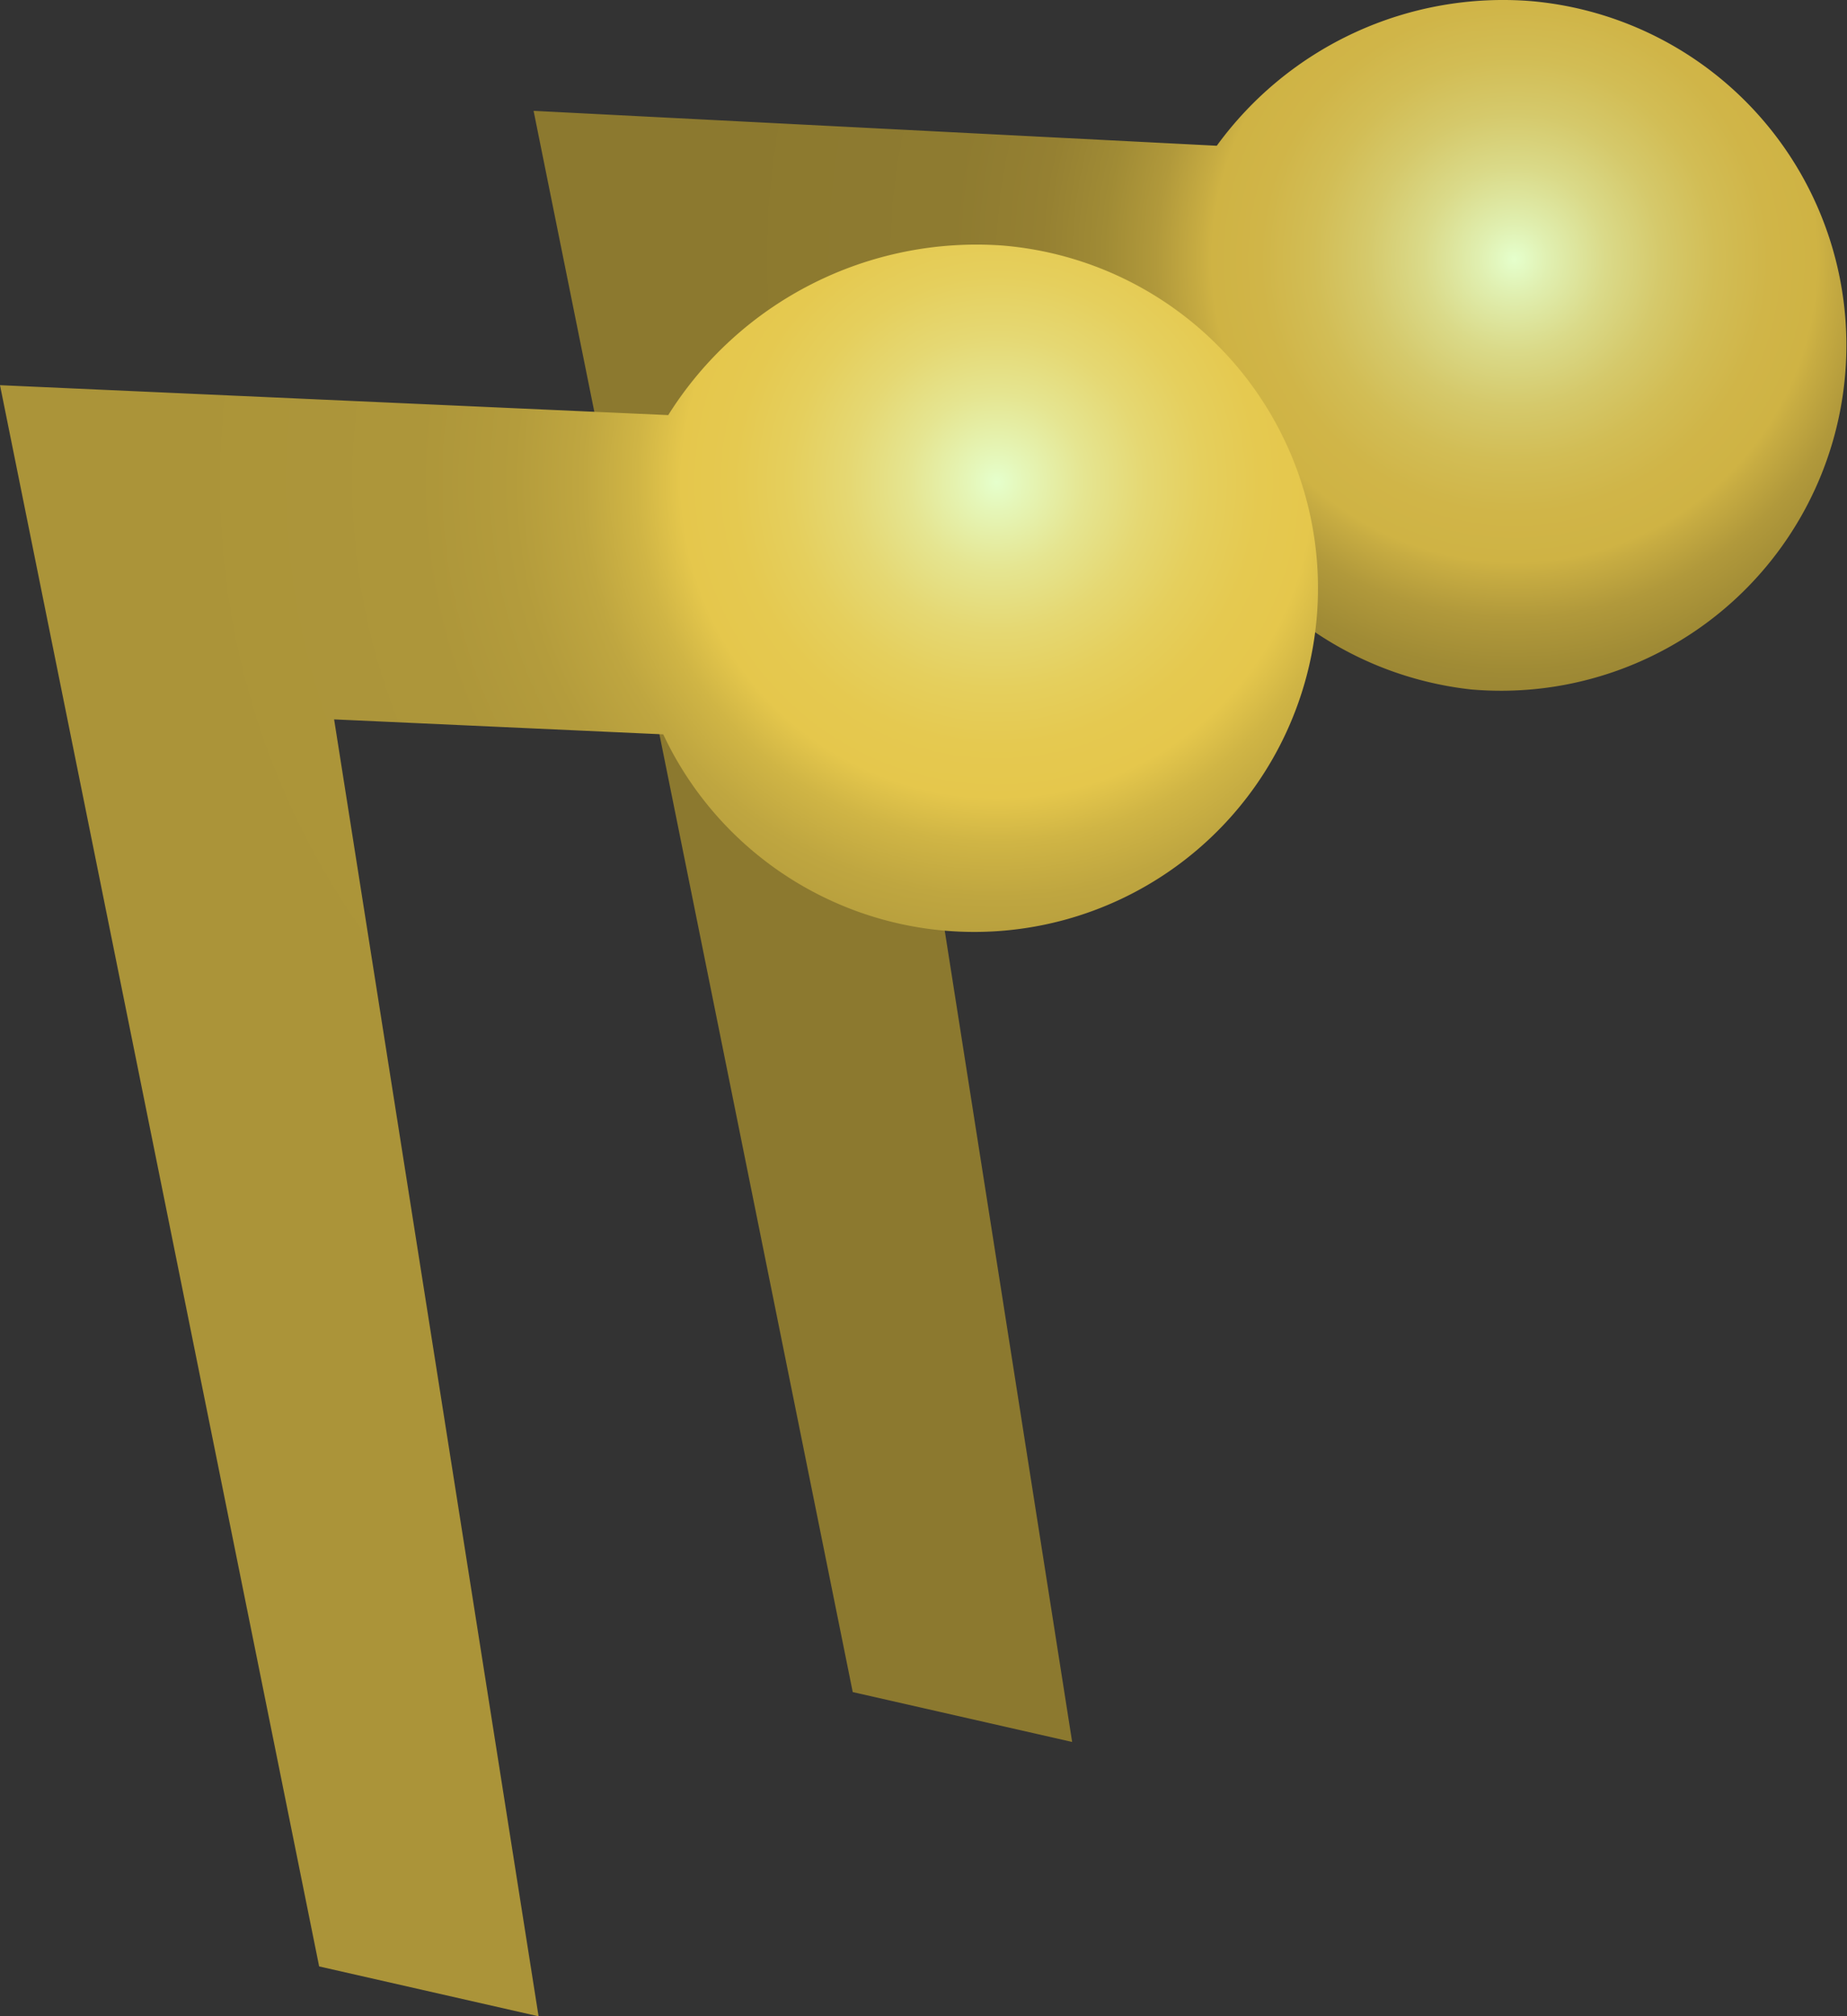 <svg id="Layer_1" data-name="Layer 1" xmlns="http://www.w3.org/2000/svg" xmlns:xlink="http://www.w3.org/1999/xlink" viewBox="0 0 37.038 40.422"><rect x="0" y="0" width="37.038" height="40.422" fill="#333333" stroke="none"/><defs><style>.cls-1{fill:url(#radial-gradient);}.cls-2{fill:url(#radial-gradient-2);}</style><radialGradient id="radial-gradient" cx="32.851" cy="709.402" r="16.223" gradientTransform="matrix(0.468, 0.884, 0.884, -0.468, -533.623, 390.036)" gradientUnits="userSpaceOnUse"><stop offset="0" stop-color="#e5ffcc"/><stop offset="0.044" stop-color="#e0efb0"/><stop offset="0.113" stop-color="#dada89"/><stop offset="0.182" stop-color="#d5c96b"/><stop offset="0.249" stop-color="#d2bd55"/><stop offset="0.314" stop-color="#d0b548"/><stop offset="0.374" stop-color="#cfb344"/><stop offset="0.39" stop-color="#c7ac42"/><stop offset="0.443" stop-color="#b1993b"/><stop offset="0.507" stop-color="#a08b35"/><stop offset="0.585" stop-color="#958032"/><stop offset="0.695" stop-color="#8e7b30"/><stop offset="1" stop-color="#8c792f"/></radialGradient><radialGradient id="radial-gradient-2" cx="31.942" cy="698.142" r="16.901" gradientTransform="matrix(0.468, 0.884, 0.884, -0.468, -533.623, 390.036)" gradientUnits="userSpaceOnUse"><stop offset="0" stop-color="#e5ffcc"/><stop offset="0.033" stop-color="#e5f6b8"/><stop offset="0.104" stop-color="#e5e591"/><stop offset="0.175" stop-color="#e5d873"/><stop offset="0.245" stop-color="#e5cf5d"/><stop offset="0.312" stop-color="#e5c950"/><stop offset="0.374" stop-color="#e5c74c"/><stop offset="0.427" stop-color="#d0b545"/><stop offset="0.492" stop-color="#bfa640"/><stop offset="0.573" stop-color="#b49c3c"/><stop offset="0.686" stop-color="#ad963a"/><stop offset="1" stop-color="#ab9439"/></radialGradient></defs><title>integrins_resting</title><g id="RESTING_INTEGRINS"><path class="cls-1" d="M95.9,90.7l6.3.4a6.96,6.96,0,0,0,5.8,4.6,6.926,6.926,0,0,0,1.2-13.8,7.1,7.1,0,0,0-6.3,2.9l-13.7-.7,6.4,31.7,4.4,1Z" transform="translate(-78.5 -81.878)"/><path class="cls-2" d="M85.2,96.3l6.6.3a6.892,6.892,0,1,0,6.8-9.8,7.3,7.3,0,0,0-6.7,3.4l-13.4-.6,6.4,31.7,4.4,1Z" transform="translate(-78.5 -81.878)"/></g></svg>